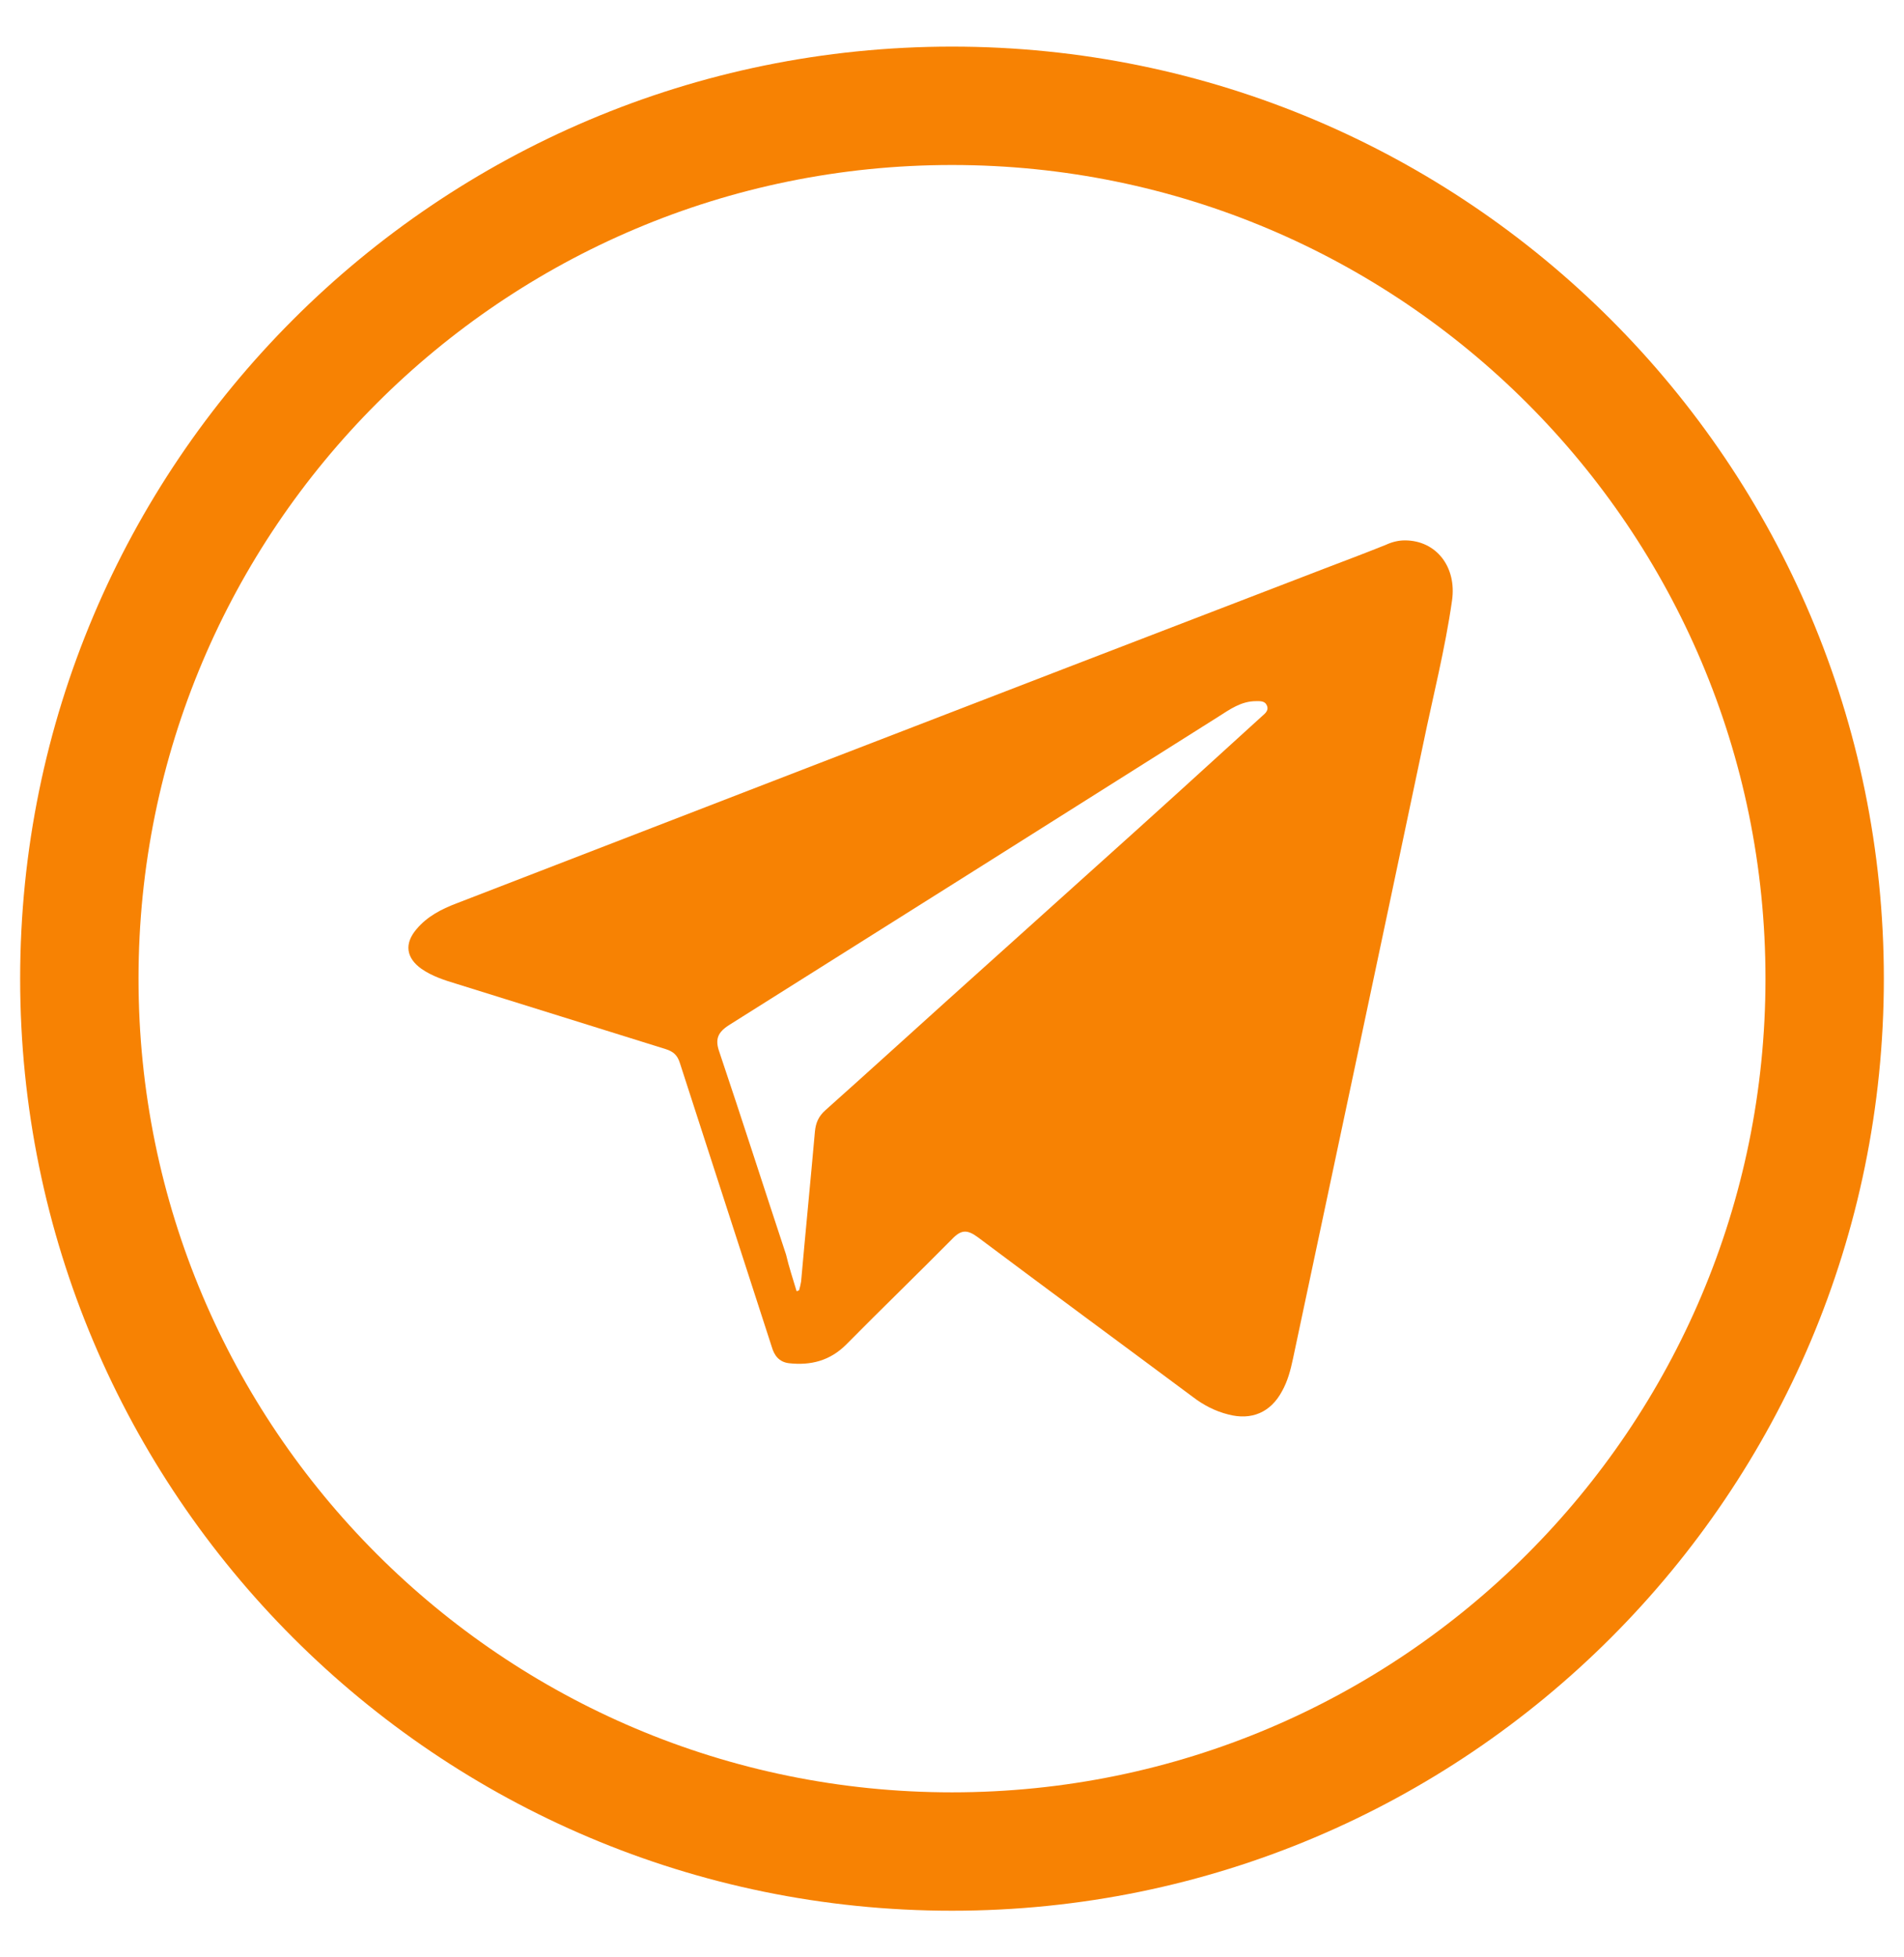 <svg width="36" height="37" viewBox="0 0 36 37" fill="none" xmlns="http://www.w3.org/2000/svg">
<path d="M26.562 10.215C27.154 10.215 27.547 10.715 27.454 11.354C27.324 12.269 27.093 13.169 26.908 14.069C26.093 17.938 25.27 21.808 24.447 25.685C24.401 25.9 24.347 26.108 24.239 26.3C24.024 26.7 23.662 26.854 23.224 26.738C22.978 26.677 22.755 26.561 22.555 26.408C21.201 25.4 19.839 24.4 18.485 23.385C18.285 23.238 18.17 23.246 18.001 23.423C17.339 24.092 16.662 24.746 16.001 25.415C15.693 25.723 15.331 25.815 14.916 25.769C14.731 25.746 14.639 25.623 14.593 25.462C14.301 24.561 14.008 23.654 13.716 22.754C13.431 21.869 13.139 20.977 12.854 20.092C12.808 19.946 12.731 19.877 12.585 19.831C11.27 19.423 9.954 19.008 8.639 18.6C8.408 18.531 8.17 18.454 7.97 18.315C7.678 18.108 7.639 17.838 7.878 17.561C8.078 17.323 8.347 17.185 8.631 17.077C10.839 16.223 13.055 15.369 15.262 14.515C18.524 13.254 21.785 12 25.047 10.746C25.431 10.6 25.816 10.454 26.201 10.3C26.316 10.246 26.439 10.215 26.562 10.215ZM15.062 24.408C15.078 24.4 15.093 24.4 15.108 24.392C15.124 24.338 15.139 24.277 15.147 24.223C15.231 23.277 15.324 22.338 15.408 21.392C15.424 21.223 15.478 21.1 15.608 20.985C16.385 20.292 17.154 19.592 17.931 18.892C18.87 18.046 19.816 17.2 20.762 16.346C21.801 15.415 22.831 14.477 23.862 13.538C23.924 13.485 24.001 13.423 23.947 13.323C23.908 13.246 23.816 13.254 23.747 13.254C23.47 13.254 23.255 13.408 23.039 13.546C19.954 15.492 16.87 17.438 13.785 19.377C13.57 19.515 13.516 19.646 13.601 19.885C14.031 21.162 14.439 22.438 14.862 23.715C14.916 23.946 14.993 24.177 15.062 24.408Z" fill="#F78203"/>
<path d="M18 35C27.113 35 34.5 27.613 34.5 18.5C34.5 9.387 27.113 2 18 2C8.887 2 1.5 9.387 1.5 18.5C1.5 27.613 8.887 35 18 35Z" stroke="#F78203" stroke-width="2.238" stroke-miterlimit="10"/>
</svg>
